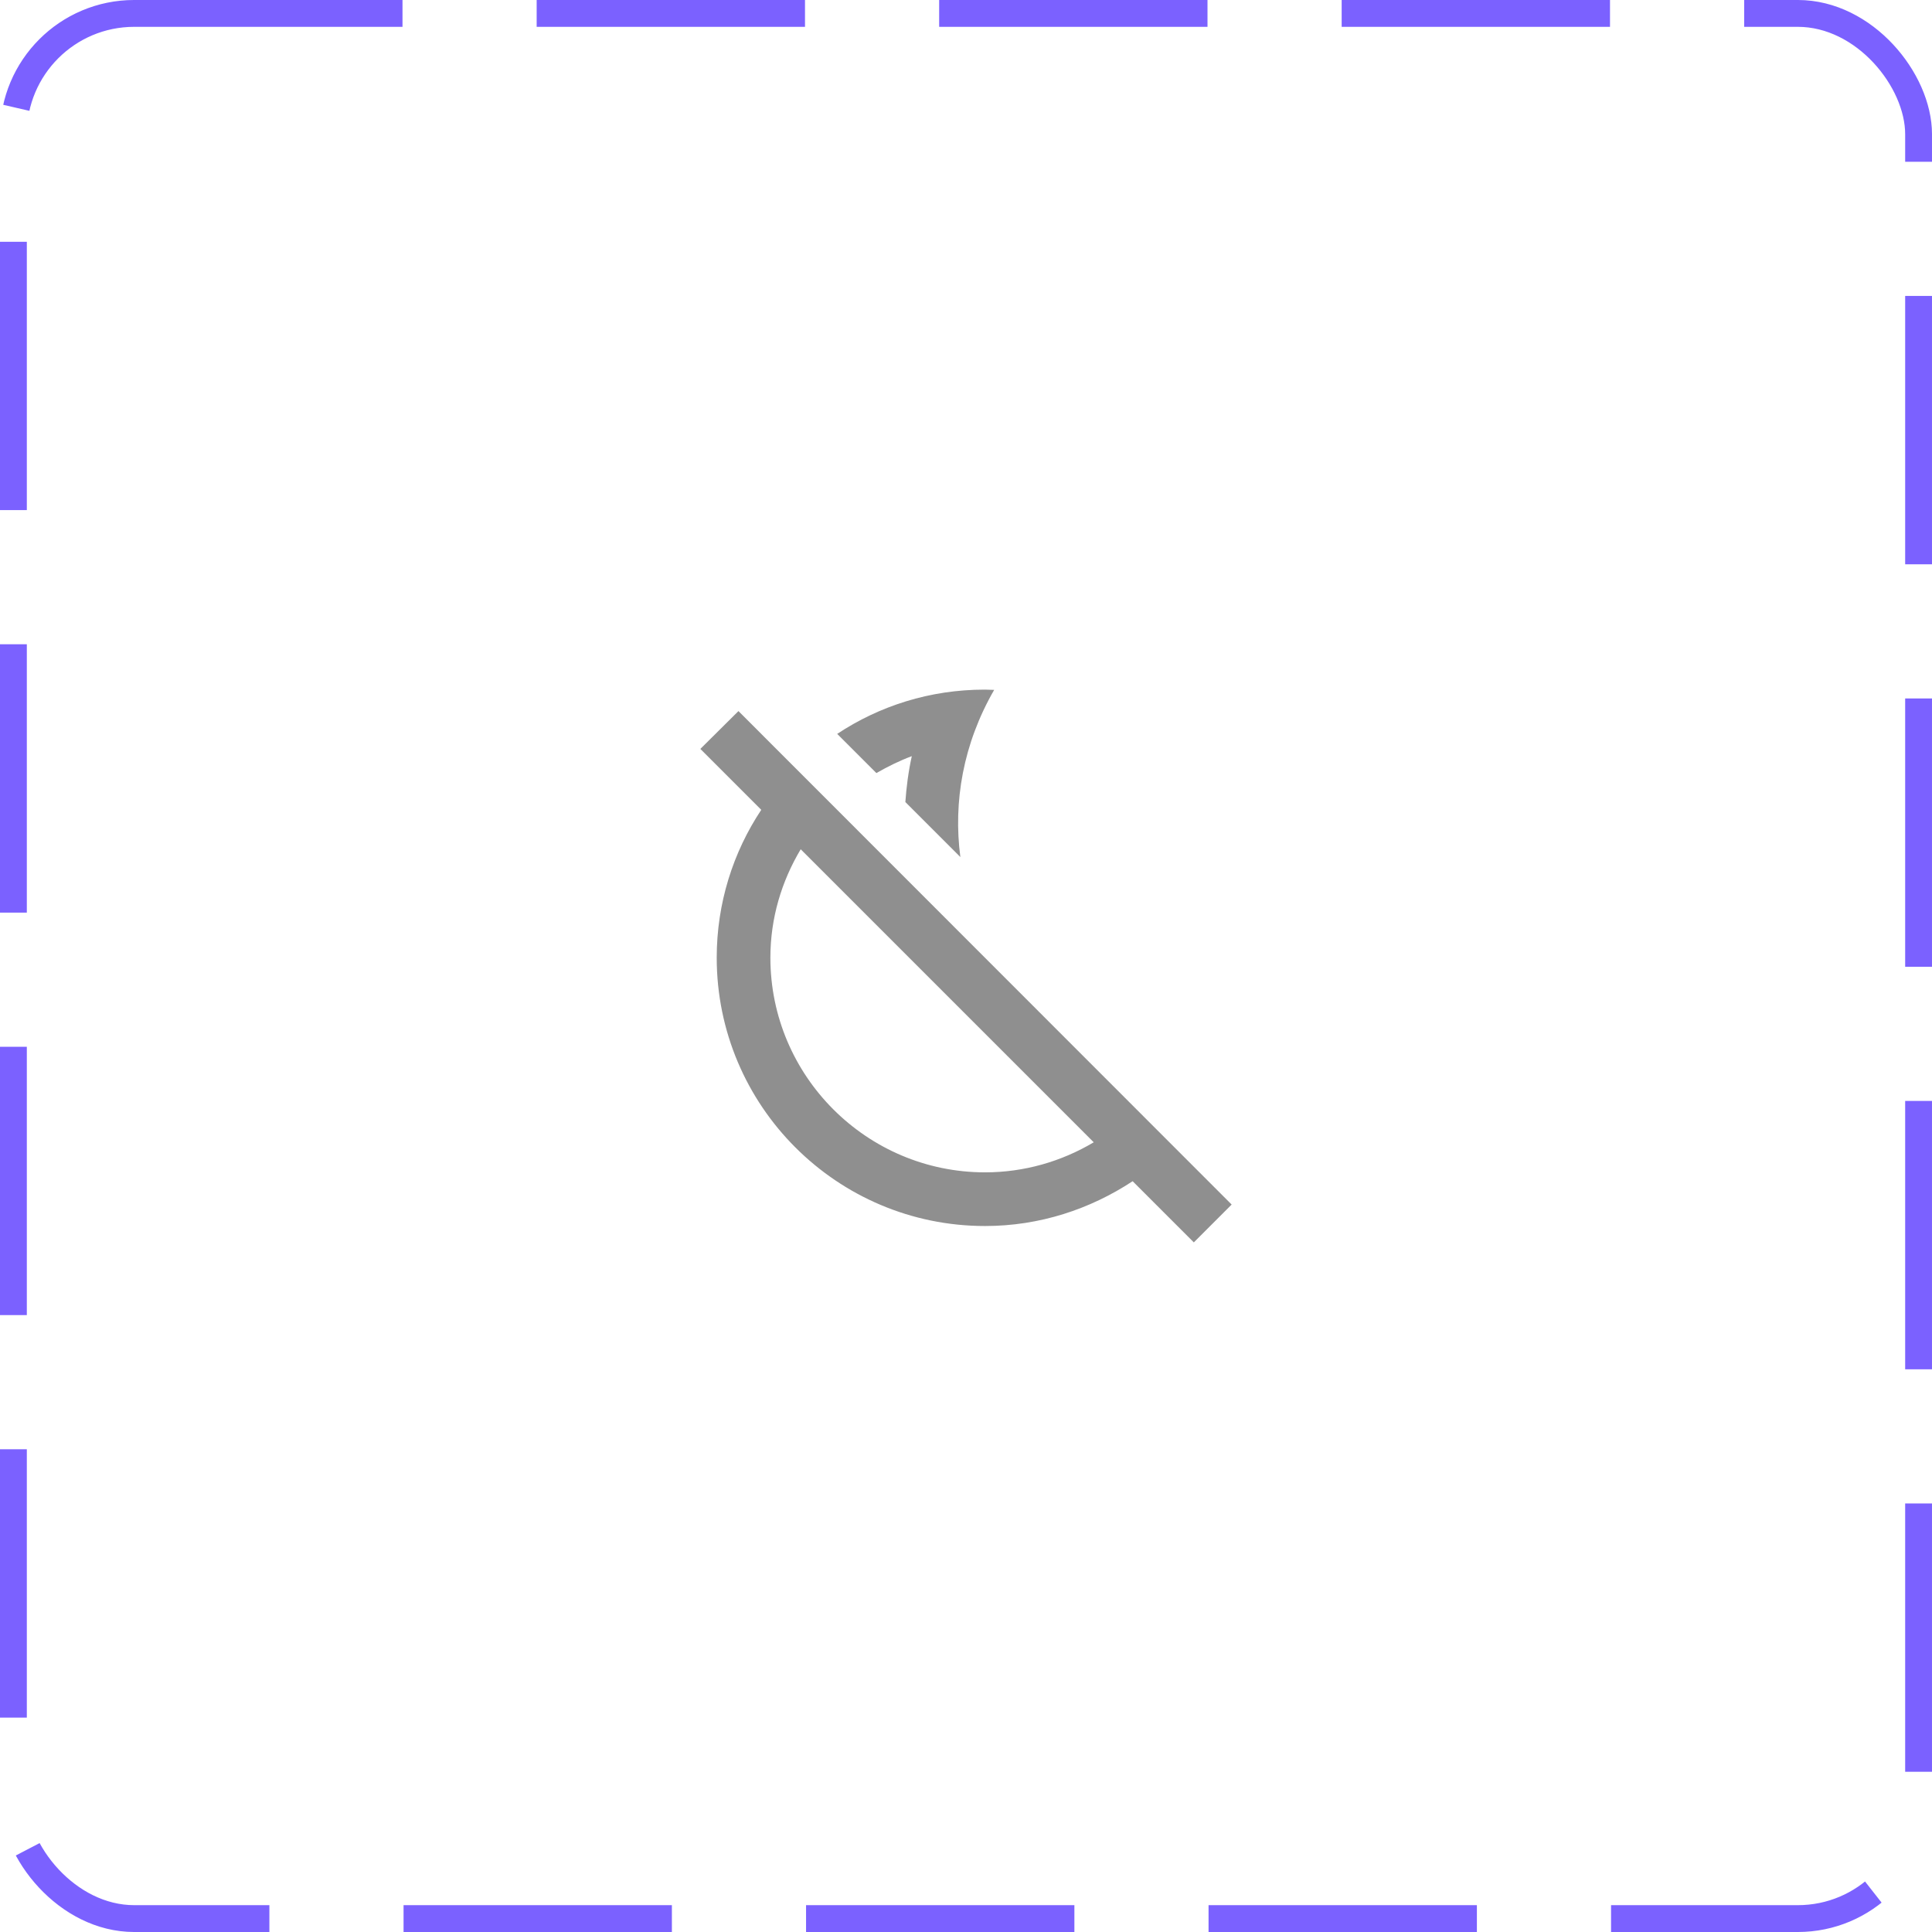 <svg width="72" height="72" viewBox="0 0 72 72" fill="none" xmlns="http://www.w3.org/2000/svg">
<rect x="0.5" y="0.5" width="71" height="71" rx="4.5" stroke="#7B61FF" stroke-dasharray="10 5"/>
<path d="M33.98 28.18C33.85 28.77 33.78 29.33 33.74 29.89L35.79 31.94C35.52 29.89 35.89 27.72 37.05 25.71C36.93 25.71 36.82 25.7 36.7 25.7C34.65 25.7 32.77 26.31 31.2 27.35L32.66 28.81C33.08 28.57 33.52 28.35 33.98 28.18Z" fill="#8F8F8F"/>
<path d="M26.1 27.91L28.37 30.18C27.32 31.76 26.71 33.66 26.71 35.69C26.71 41.21 31.19 45.69 36.71 45.69C38.75 45.69 40.63 45.06 42.21 44.02L44.49 46.3L45.9 44.89L27.52 26.5L26.1 27.91ZM29.84 31.65L40.76 42.57C39.55 43.29 38.16 43.69 36.71 43.69C32.3 43.69 28.71 40.1 28.71 35.69C28.71 34.21 29.13 32.84 29.84 31.65Z" fill="#8F8F8F"/>
</svg>
